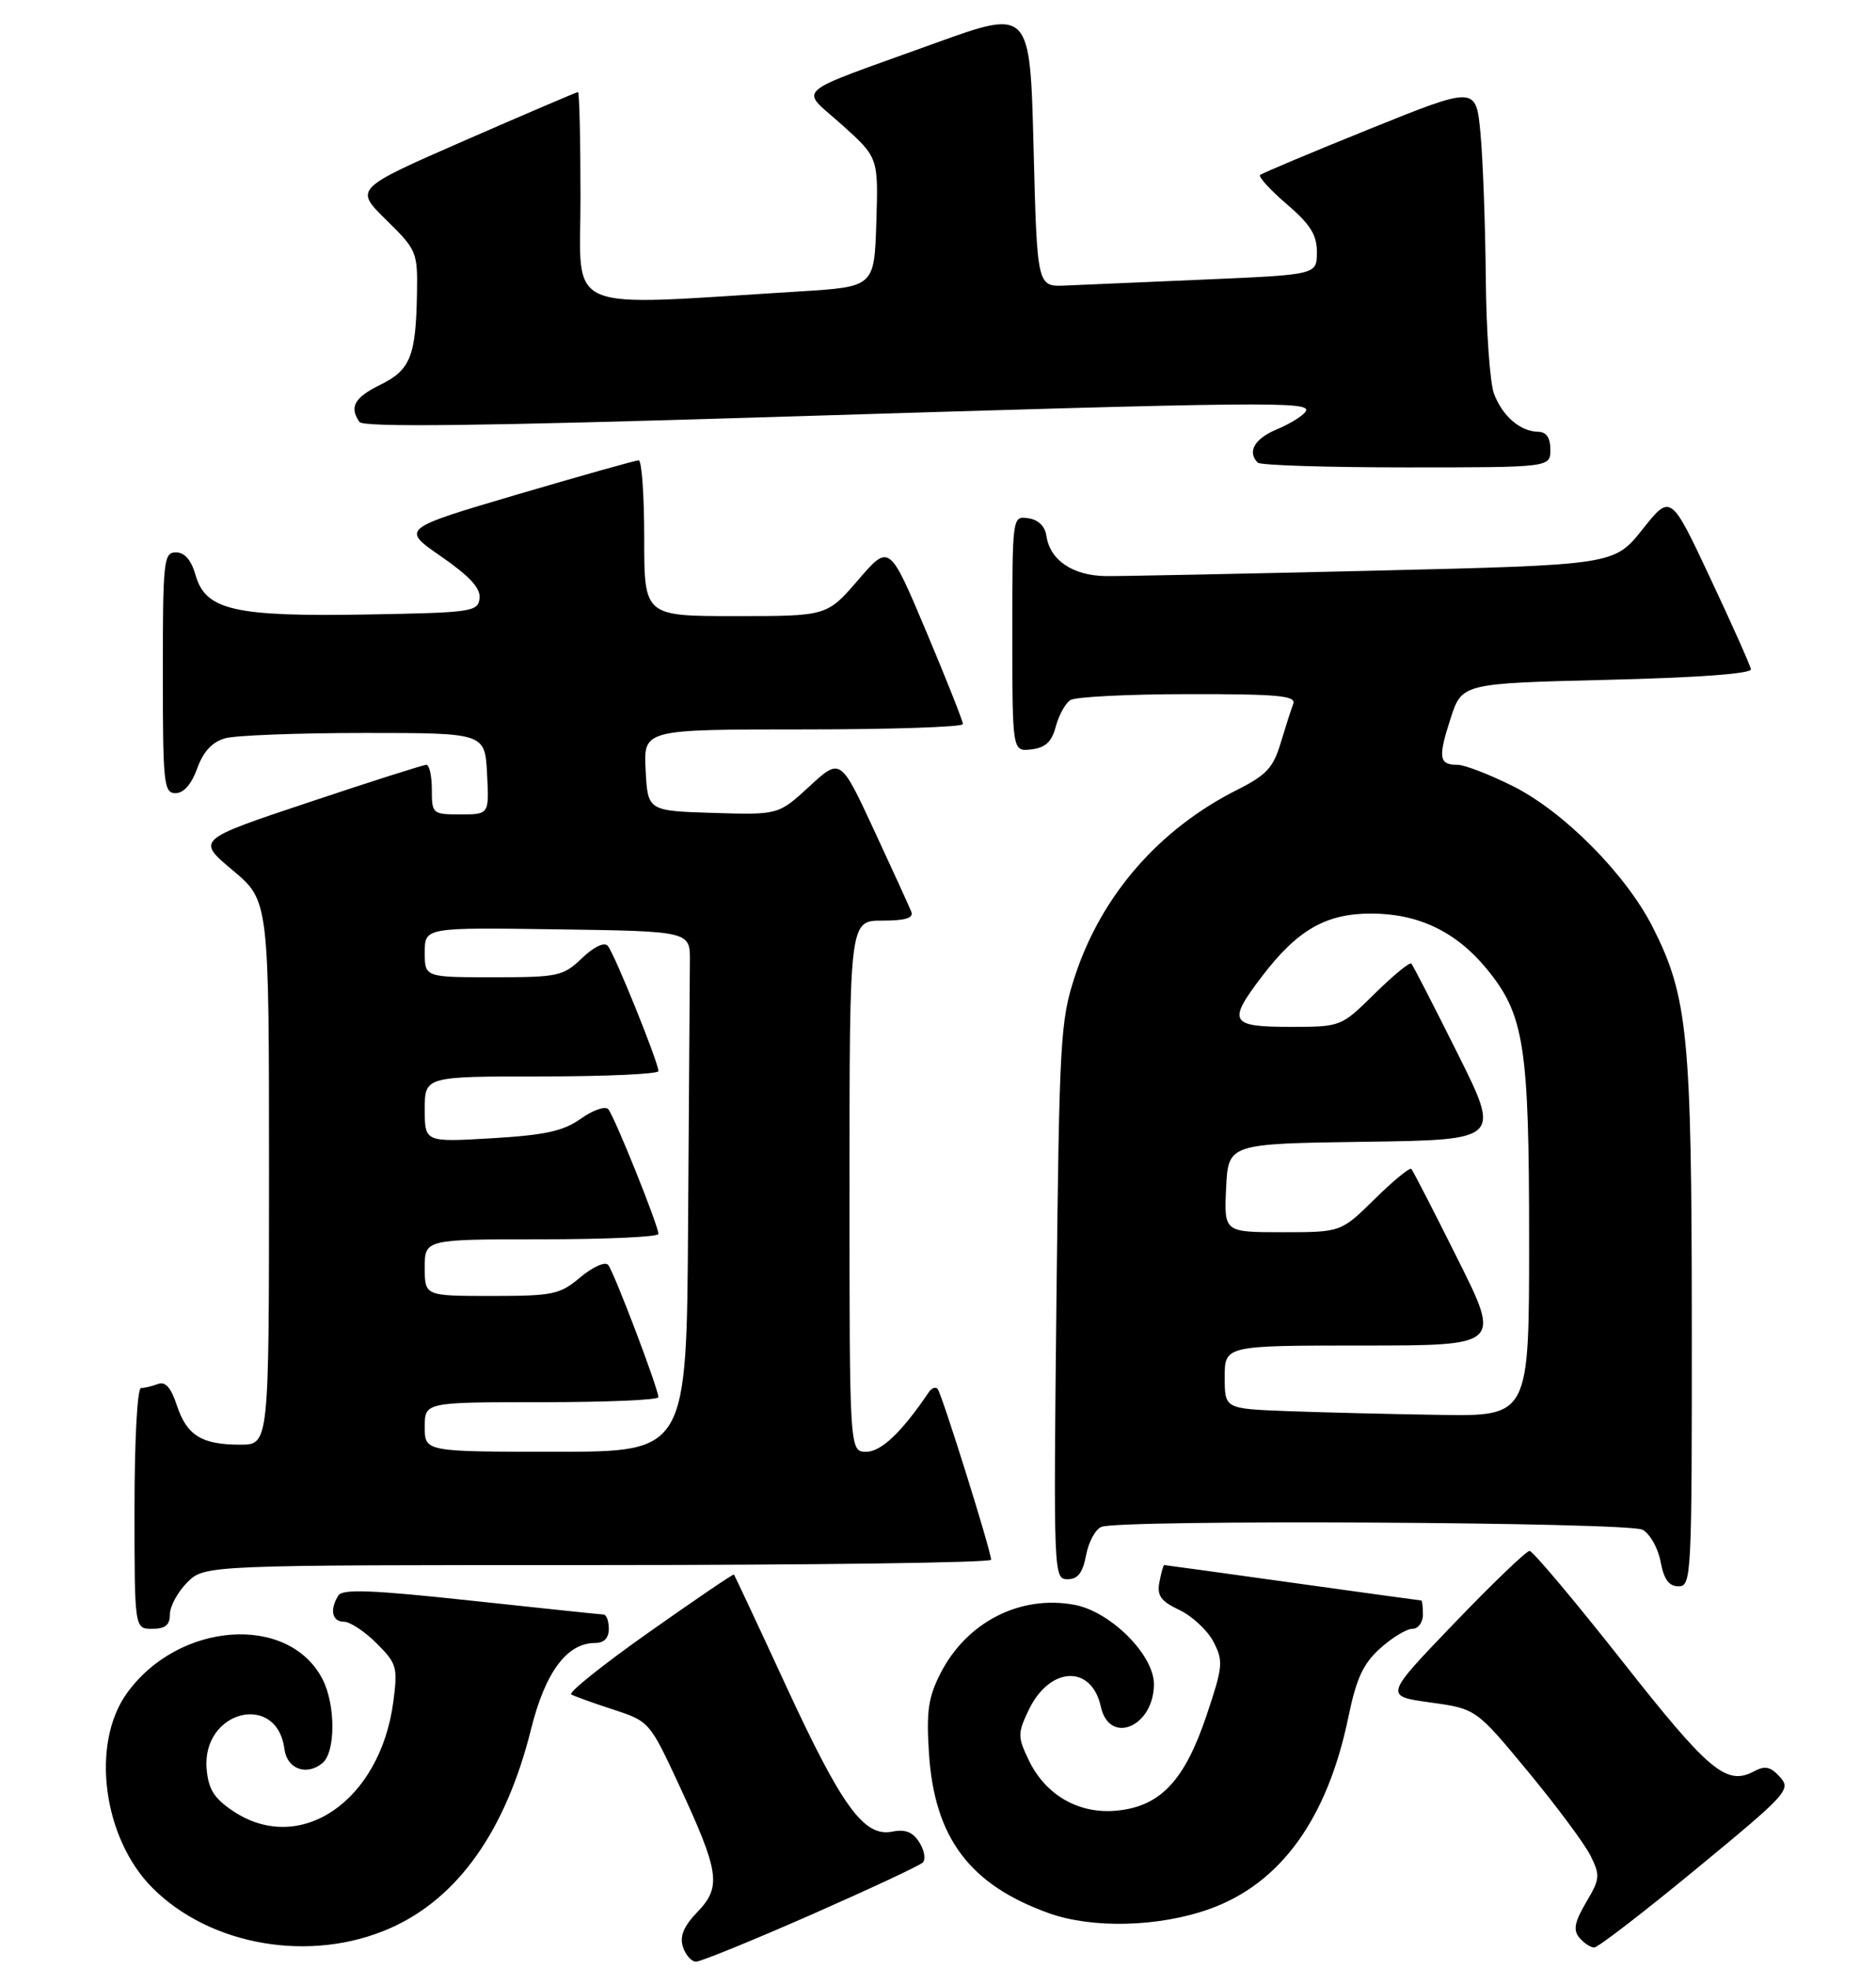<?xml version="1.0" encoding="UTF-8" standalone="no"?>
<!DOCTYPE svg PUBLIC "-//W3C//DTD SVG 1.1//EN" "http://www.w3.org/Graphics/SVG/1.1/DTD/svg11.dtd" >
<svg xmlns="http://www.w3.org/2000/svg" xmlns:xlink="http://www.w3.org/1999/xlink" version="1.1" viewBox="0 0 265 278">
 <g >
 <path fill="currentColor"
d=" M 114.51 270.41 C 122.75 266.78 129.87 263.46 130.33 263.02 C 130.79 262.59 130.59 261.31 129.88 260.18 C 128.95 258.70 127.90 258.27 126.05 258.64 C 122.05 259.43 118.96 255.20 111.01 238.01 C 107.08 229.49 103.77 222.44 103.67 222.34 C 103.57 222.23 98.17 225.90 91.68 230.48 C 85.19 235.06 80.24 239.01 80.69 239.27 C 81.13 239.52 83.81 240.49 86.62 241.40 C 91.70 243.06 91.78 243.15 95.89 251.99 C 101.63 264.36 101.94 266.41 98.54 269.96 C 96.57 272.01 95.99 273.40 96.47 274.91 C 96.84 276.06 97.67 277.00 98.33 277.00 C 98.98 277.00 106.26 274.03 114.51 270.41 Z  M 55.15 272.26 C 64.70 268.03 71.45 258.48 75.01 244.19 C 77.01 236.14 80.08 232.00 84.06 232.00 C 85.33 232.00 86.00 231.31 86.00 230.00 C 86.00 228.90 85.66 227.99 85.25 227.98 C 84.84 227.97 76.42 227.09 66.53 226.02 C 52.61 224.52 48.40 224.35 47.80 225.29 C 46.54 227.28 46.90 229.00 48.58 229.00 C 49.44 229.00 51.52 230.37 53.20 232.05 C 56.06 234.91 56.20 235.41 55.56 240.30 C 53.70 254.36 42.37 262.08 32.90 255.72 C 30.23 253.93 29.43 252.65 29.19 249.77 C 28.50 241.54 39.13 238.85 40.18 246.99 C 40.54 249.80 43.32 250.81 45.55 248.96 C 47.42 247.40 47.42 240.72 45.55 237.10 C 40.75 227.82 25.13 228.98 17.88 239.16 C 12.79 246.32 14.56 259.61 21.54 266.59 C 29.77 274.82 43.97 277.22 55.15 272.26 Z  M 239.63 263.89 C 252.52 253.27 253.04 252.70 251.43 250.92 C 250.11 249.46 249.33 249.29 247.78 250.12 C 243.88 252.20 241.43 250.16 229.12 234.52 C 222.39 225.99 216.51 219.00 216.06 219.00 C 215.61 219.00 210.81 223.61 205.39 229.25 C 195.54 239.50 195.54 239.50 202.02 240.40 C 208.50 241.29 208.50 241.29 215.82 250.13 C 219.85 255.00 223.82 260.34 224.66 262.01 C 226.06 264.83 226.02 265.31 224.05 268.63 C 222.42 271.41 222.20 272.53 223.09 273.61 C 223.73 274.37 224.67 275.00 225.20 275.00 C 225.72 275.00 232.22 270.00 239.63 263.89 Z  M 170.84 269.57 C 180.87 265.99 187.49 256.87 190.46 242.50 C 191.60 236.98 192.56 234.92 194.97 232.75 C 196.65 231.24 198.70 230.00 199.52 230.00 C 200.33 230.00 201.00 229.10 201.00 228.00 C 201.00 226.90 200.89 226.00 200.75 226.00 C 200.61 226.00 192.44 224.87 182.59 223.50 C 172.74 222.12 164.58 221.00 164.46 221.00 C 164.33 221.00 164.03 222.08 163.78 223.39 C 163.41 225.32 163.96 226.09 166.61 227.35 C 168.43 228.22 170.59 230.24 171.42 231.85 C 172.83 234.56 172.75 235.33 170.43 242.24 C 167.34 251.43 163.94 255.05 157.83 255.67 C 152.42 256.22 147.69 253.51 145.30 248.51 C 143.74 245.23 143.74 244.77 145.31 241.47 C 148.26 235.29 154.19 235.01 155.50 240.99 C 156.71 246.50 163.00 243.83 163.00 237.81 C 163.00 233.67 156.86 227.55 151.76 226.61 C 144.09 225.19 136.55 229.05 132.85 236.29 C 131.13 239.66 130.84 241.65 131.22 247.53 C 131.99 259.52 136.96 266.15 148.20 270.17 C 154.33 272.36 163.73 272.11 170.84 269.57 Z  M 24.00 227.95 C 24.00 226.83 25.10 224.80 26.45 223.45 C 28.91 221.00 28.91 221.00 84.45 221.00 C 115.00 221.00 140.00 220.66 140.00 220.25 C 139.99 218.98 133.00 196.67 132.43 196.10 C 132.13 195.80 131.58 196.02 131.20 196.59 C 127.40 202.21 124.48 205.00 122.38 205.00 C 120.00 205.00 120.00 205.00 120.00 167.50 C 120.00 130.00 120.00 130.00 124.61 130.00 C 127.89 130.00 129.07 129.64 128.73 128.75 C 128.46 128.06 126.10 122.89 123.48 117.25 C 118.72 107.01 118.72 107.01 114.34 111.04 C 109.96 115.07 109.96 115.07 100.73 114.79 C 91.50 114.50 91.50 114.50 91.20 108.75 C 90.90 103.00 90.90 103.00 113.45 103.00 C 125.85 103.00 136.01 102.66 136.02 102.25 C 136.03 101.84 133.69 95.94 130.83 89.15 C 125.62 76.79 125.62 76.79 121.22 81.90 C 116.82 87.00 116.82 87.00 103.91 87.00 C 91.00 87.00 91.00 87.00 91.00 76.00 C 91.00 69.95 90.65 65.00 90.22 65.00 C 89.80 65.00 82.07 67.18 73.05 69.83 C 56.65 74.67 56.65 74.67 62.32 78.58 C 66.37 81.39 67.91 83.07 67.74 84.50 C 67.51 86.39 66.65 86.51 51.90 86.77 C 33.15 87.10 29.05 86.17 27.64 81.25 C 27.02 79.09 26.09 78.00 24.86 78.00 C 23.12 78.00 23.00 79.11 23.00 95.00 C 23.00 110.70 23.14 112.00 24.80 112.00 C 25.95 112.00 27.06 110.73 27.86 108.50 C 28.73 106.11 29.97 104.77 31.81 104.25 C 33.29 103.84 42.15 103.50 51.50 103.50 C 68.50 103.50 68.50 103.50 68.80 109.25 C 69.10 115.00 69.10 115.00 65.05 115.00 C 61.09 115.00 61.00 114.92 61.00 111.50 C 61.00 109.58 60.65 108.00 60.23 108.00 C 59.80 108.00 52.32 110.38 43.60 113.30 C 27.74 118.59 27.74 118.59 32.87 122.89 C 38.00 127.19 38.00 127.19 38.00 165.59 C 38.00 204.00 38.00 204.00 33.93 204.00 C 28.48 204.00 26.39 202.70 24.98 198.44 C 24.15 195.94 23.36 195.03 22.32 195.43 C 21.50 195.74 20.42 196.00 19.92 196.00 C 19.40 196.00 19.00 203.34 19.00 213.00 C 19.00 230.00 19.00 230.00 21.50 230.00 C 23.35 230.00 24.00 229.47 24.00 227.95 Z  M 238.98 186.75 C 238.96 146.19 238.42 140.71 233.46 130.92 C 229.67 123.45 220.90 114.60 213.69 111.00 C 210.39 109.35 206.88 108.00 205.90 108.00 C 203.26 108.00 203.11 107.01 204.89 101.50 C 206.50 96.50 206.50 96.50 227.00 96.00 C 239.84 95.69 247.44 95.13 247.33 94.50 C 247.24 93.95 244.65 88.15 241.58 81.62 C 236.00 69.74 236.00 69.74 232.01 74.76 C 228.01 79.77 228.01 79.77 194.26 80.58 C 175.69 81.02 158.59 81.37 156.25 81.35 C 151.55 81.30 148.30 79.11 147.81 75.65 C 147.61 74.30 146.66 73.38 145.25 73.18 C 143.00 72.86 143.00 72.86 143.00 89.50 C 143.00 106.13 143.00 106.13 145.68 105.82 C 147.68 105.58 148.57 104.76 149.14 102.59 C 149.57 100.98 150.50 99.30 151.21 98.85 C 151.92 98.40 159.41 98.02 167.86 98.02 C 180.59 98.00 183.12 98.24 182.68 99.40 C 182.38 100.16 181.59 102.65 180.90 104.93 C 179.86 108.40 178.88 109.46 174.80 111.51 C 163.73 117.07 155.59 126.41 151.84 137.85 C 149.78 144.12 149.64 146.75 149.23 183.75 C 148.81 222.38 148.84 223.00 150.79 223.00 C 152.26 223.00 152.94 222.11 153.42 219.60 C 153.77 217.72 154.75 215.92 155.61 215.60 C 158.37 214.54 229.99 214.93 232.02 216.01 C 233.06 216.57 234.21 218.59 234.57 220.51 C 235.04 223.03 235.75 224.00 237.11 224.00 C 238.93 224.00 239.00 222.61 238.98 186.75 Z  M 219.00 63.50 C 219.00 61.80 218.44 60.99 217.25 60.97 C 214.74 60.92 212.24 58.76 211.04 55.60 C 210.47 54.10 209.94 46.71 209.88 39.18 C 209.81 31.66 209.47 22.50 209.13 18.82 C 208.50 12.15 208.50 12.15 193.50 18.20 C 185.25 21.53 178.28 24.46 178.00 24.71 C 177.73 24.96 179.42 26.82 181.77 28.83 C 185.12 31.71 186.03 33.17 186.02 35.64 C 186.00 38.79 186.00 38.79 170.25 39.47 C 161.59 39.84 152.70 40.22 150.50 40.32 C 146.50 40.50 146.50 40.50 146.00 20.87 C 145.50 1.25 145.50 1.25 132.00 6.13 C 111.44 13.57 112.94 12.24 118.95 17.64 C 124.07 22.25 124.07 22.25 123.79 31.37 C 123.50 40.50 123.50 40.50 113.00 41.15 C 78.97 43.24 82.00 44.53 82.00 27.91 C 82.00 19.71 81.84 13.00 81.65 13.00 C 81.47 13.00 74.28 16.07 65.69 19.82 C 50.07 26.65 50.07 26.65 54.53 31.03 C 58.88 35.30 59.00 35.58 58.90 41.46 C 58.75 50.29 57.97 52.25 53.73 54.33 C 50.06 56.14 49.32 57.45 50.77 59.58 C 51.29 60.36 67.83 60.16 109.00 58.89 C 179.26 56.71 185.33 56.65 184.44 58.10 C 184.06 58.71 182.24 59.84 180.38 60.62 C 177.21 61.94 176.14 63.80 177.67 65.33 C 178.03 65.70 187.48 66.00 198.67 66.00 C 219.00 66.00 219.00 66.00 219.00 63.50 Z  M 60.00 201.50 C 60.00 198.00 60.00 198.00 76.50 198.00 C 85.58 198.00 93.00 197.69 93.00 197.30 C 93.00 196.09 86.71 179.54 85.90 178.61 C 85.47 178.12 83.72 178.90 81.98 180.36 C 79.08 182.80 78.15 183.00 69.42 183.00 C 60.00 183.00 60.00 183.00 60.00 179.00 C 60.00 175.00 60.00 175.00 76.50 175.00 C 85.58 175.00 93.00 174.66 93.01 174.25 C 93.01 173.09 86.79 157.61 85.92 156.63 C 85.50 156.15 83.76 156.75 82.06 157.96 C 79.59 159.72 77.06 160.28 69.48 160.73 C 60.00 161.29 60.00 161.29 60.00 156.65 C 60.00 152.00 60.00 152.00 76.50 152.00 C 85.58 152.00 93.00 151.66 93.01 151.25 C 93.01 150.03 86.77 134.59 85.85 133.56 C 85.35 132.99 83.89 133.69 82.20 135.31 C 79.54 137.85 78.86 138.00 69.70 138.00 C 60.00 138.00 60.00 138.00 60.00 134.48 C 60.00 130.96 60.00 130.96 78.75 131.23 C 97.50 131.50 97.50 131.50 97.45 135.75 C 97.43 138.09 97.32 154.62 97.20 172.50 C 97.00 205.00 97.00 205.00 78.50 205.00 C 60.00 205.00 60.00 205.00 60.00 201.50 Z  M 181.75 199.26 C 173.00 198.92 173.00 198.92 173.00 194.46 C 173.00 190.00 173.00 190.00 192.51 190.00 C 212.02 190.00 212.02 190.00 205.89 177.75 C 202.53 171.01 199.59 165.30 199.36 165.06 C 199.14 164.82 196.81 166.73 194.19 169.31 C 189.43 174.00 189.43 174.00 181.17 174.00 C 172.90 174.00 172.90 174.00 173.20 167.75 C 173.50 161.50 173.50 161.50 192.75 161.23 C 211.99 160.96 211.99 160.96 205.88 148.73 C 202.52 142.00 199.59 136.30 199.36 136.06 C 199.14 135.82 196.81 137.73 194.19 140.31 C 189.43 145.00 189.43 145.00 182.22 145.00 C 173.73 145.00 173.35 144.31 178.29 137.84 C 183.27 131.31 187.30 129.00 193.69 129.00 C 200.30 129.00 205.65 131.54 209.93 136.72 C 215.32 143.24 216.00 147.53 216.00 175.18 C 216.00 200.00 216.00 200.00 203.25 199.79 C 196.24 199.68 186.56 199.44 181.75 199.26 Z "/>
</g>
</svg>